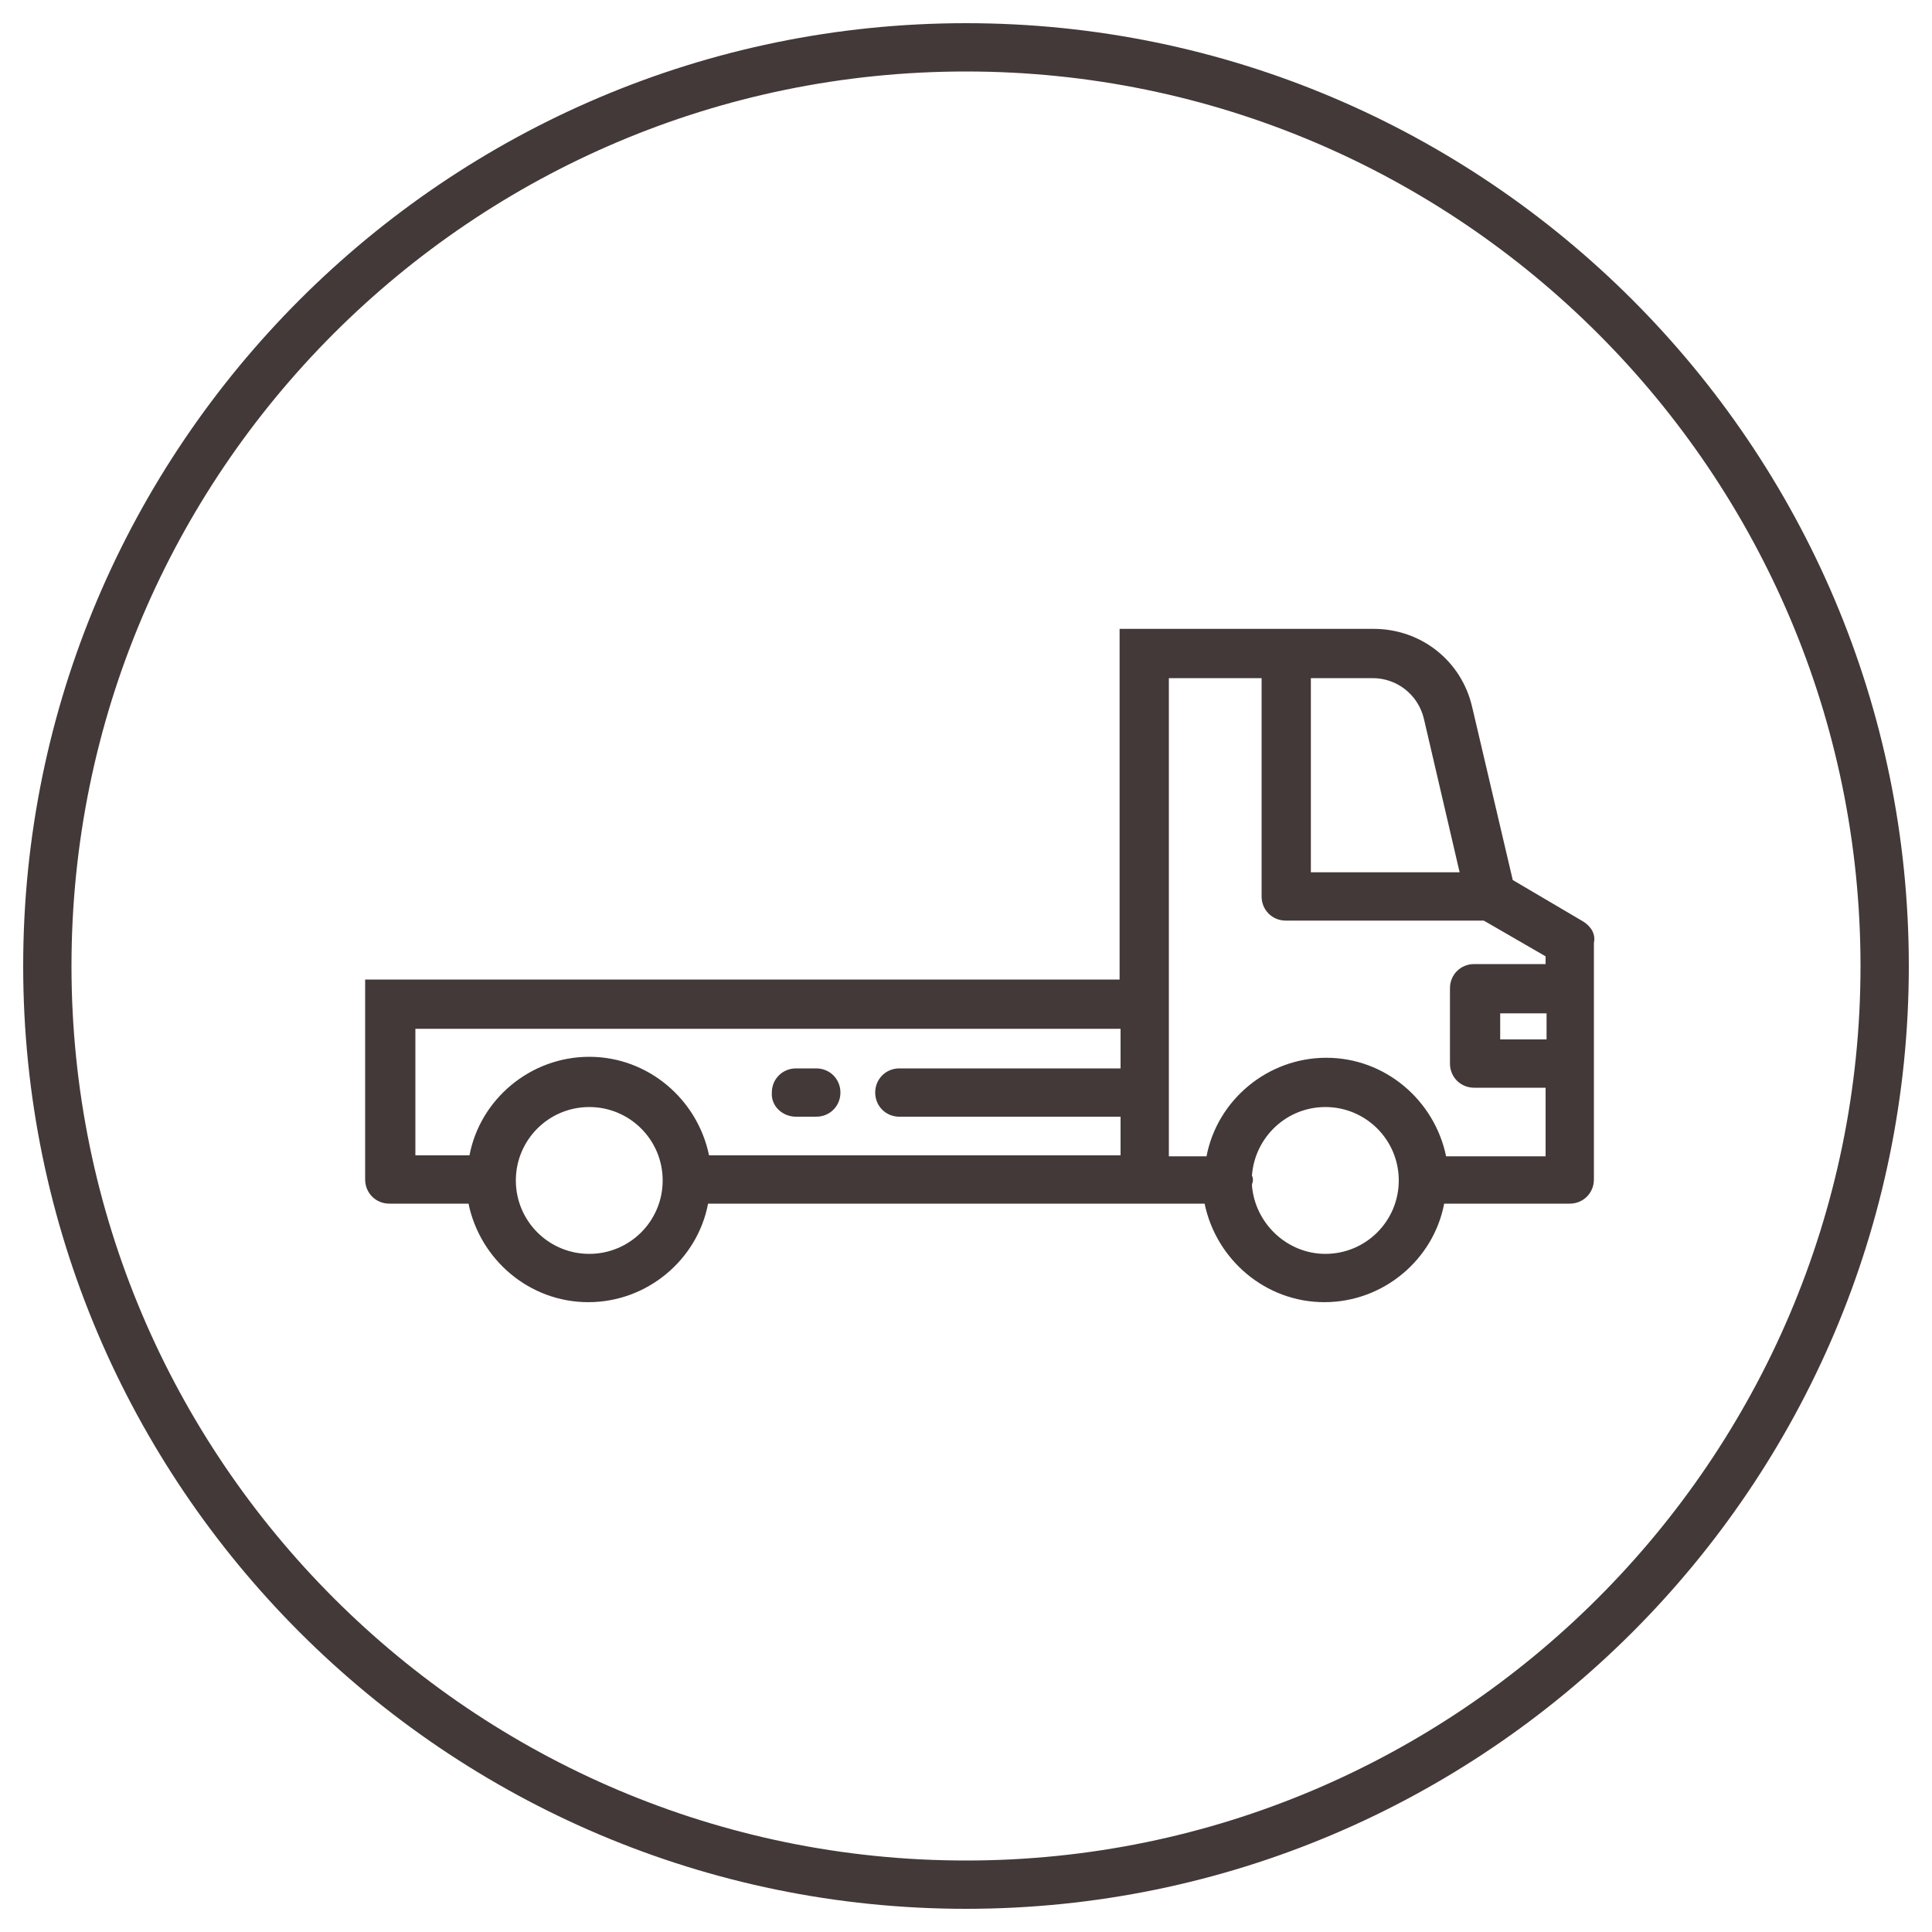 <?xml version="1.0" encoding="utf-8"?>
<!-- Generator: Adobe Illustrator 19.2.1, SVG Export Plug-In . SVG Version: 6.00 Build 0)  -->
<svg version="1.1" id="Layer_1" xmlns="http://www.w3.org/2000/svg" xmlns:xlink="http://www.w3.org/1999/xlink" x="0px" y="0px"
	 viewBox="0 0 200 200" style="enable-background:new 0 0 200 200;" xml:space="preserve">
<style type="text/css">
	.st0{fill:#423938;}
</style>
<g>
	<path class="st0" d="M100,197.6c-53.8,0-97.6-43.8-97.6-97.6S46.2,2.4,100,2.4c53.8,0,97.6,43.8,97.6,97.6S153.8,197.6,100,197.6z
		 M100,7.4C48.9,7.4,7.4,48.9,7.4,100s41.6,92.6,92.6,92.6s92.6-41.6,92.6-92.6S151.1,7.4,100,7.4z"/>
</g>
<g>
	<path class="st0" d="M163.9,95.4l-7.3-4.3l-4.2-17.9c-1.1-4.8-5.3-8.1-10.2-8.1H121v0c-1.7,0-3.4,0-5.1,0v2.5v33.8h-73v0
		c-1.7,0-3.2,0-5.1,0v20.7c0,1.4,1.1,2.5,2.5,2.5h8.2c1.2,5.8,6.3,10.2,12.4,10.2s11.3-4.4,12.4-10.2h51.4v0
		c1.2,5.8,6.3,10.2,12.4,10.2c6.1,0,11.3-4.4,12.4-10.2h13c1.4,0,2.5-1.1,2.5-2.5V97.6C165.2,96.7,164.7,95.9,163.9,95.4z M61,129.8
		c-4.2,0-7.6-3.4-7.6-7.6c0-4.2,3.4-7.6,7.6-7.6c4.2,0,7.6,3.4,7.6,7.6C68.6,126.4,65.2,129.8,61,129.8z M116,110.6H93.1
		c-1.4,0-2.5,1.1-2.5,2.5c0,1.4,1.1,2.5,2.5,2.5H116v4H73.4c-1.2-5.8-6.3-10.2-12.4-10.2s-11.3,4.4-12.4,10.2h-5.6v-13.1h73V110.6z
		 M135.7,70.2h6.4c2.5,0,4.7,1.7,5.3,4.2l3.7,15.9h-15.4V70.2z M137.2,129.8c-4,0-7.3-3.2-7.6-7.1c0-0.2,0.1-0.3,0.1-0.5
		c0-0.2,0-0.3-0.1-0.5c0.3-4,3.6-7.1,7.6-7.1c4.2,0,7.6,3.4,7.6,7.6C144.8,126.4,141.4,129.8,137.2,129.8z M160.1,119.7h-10.4
		c-1.2-5.8-6.3-10.2-12.4-10.2c-6.1,0-11.3,4.4-12.4,10.2H121V70.2h9.6v22.6c0,1.4,1.1,2.5,2.5,2.5h20.5l6.4,3.7v0.8h-7.4
		c-1.4,0-2.5,1.1-2.5,2.5v7.8c0,1.4,1.1,2.5,2.5,2.5h7.4V119.7z M160.1,107.6h-4.8v-2.7h4.8V107.6z"/>
	<path class="st0" d="M82.4,115.6h2.1c1.4,0,2.5-1.1,2.5-2.5c0-1.4-1.1-2.5-2.5-2.5h-2.1c-1.4,0-2.5,1.1-2.5,2.5
		C79.8,114.5,81,115.6,82.4,115.6z"/>
</g>
</svg>
